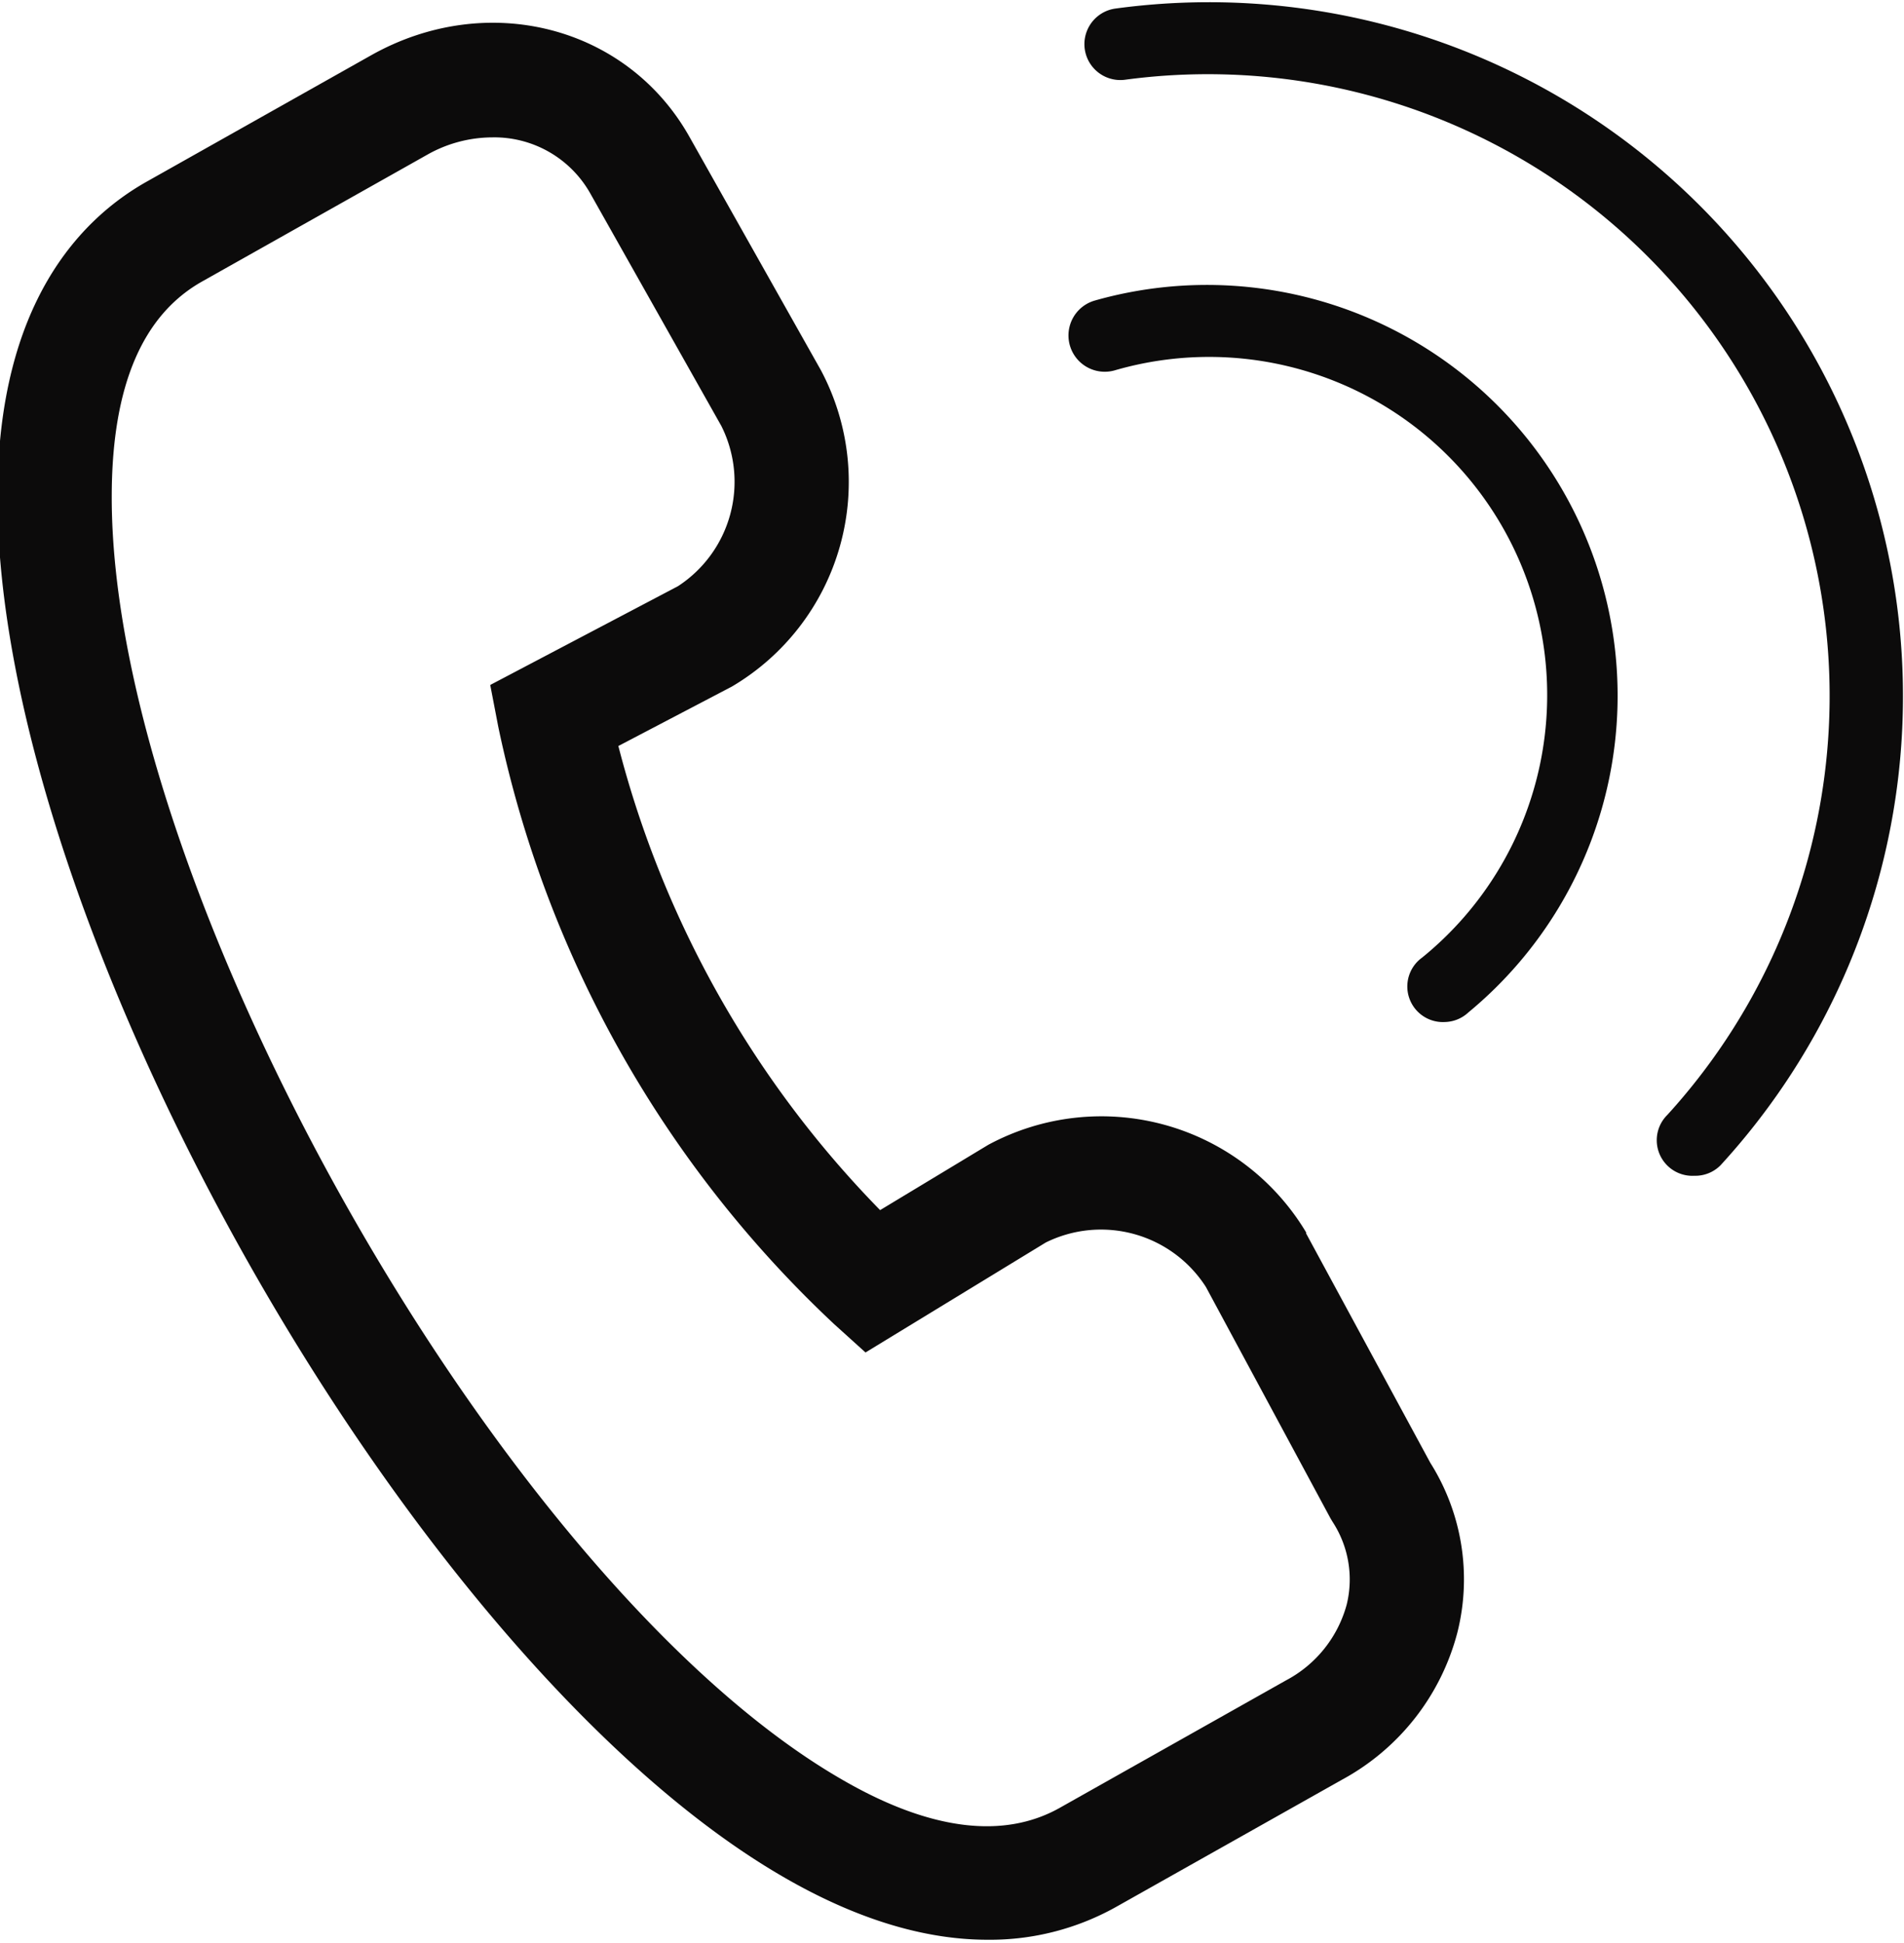<svg id="Layer_1" data-name="Layer 1" xmlns="http://www.w3.org/2000/svg" viewBox="0 0 107 109.17"><defs><style>.cls-1{fill:#0c0b0b;}</style></defs><title>Buzzeasy_icons_v1</title><path class="cls-1" d="M95.21,66.07a2,2,0,0,1-1.51-3.42A34.94,34.94,0,0,0,63.23,4.48a2,2,0,1,1-.54-4,39,39,0,0,1,34,65A2,2,0,0,1,95.21,66.07Z"/><path class="cls-1" d="M81.21,57.43a2,2,0,0,1-1.29-3.62,19,19,0,0,0-17.27-33,2,2,0,0,1-1.13-3.92,23.08,23.08,0,0,1,21,40A2,2,0,0,1,81.21,57.43Z"/><path class="cls-1" d="M55.49,109c-3.16,0-7-.93-11.52-3.56C23.18,93.37-.32,51.91-.14,27.65c.08-10.55,4.6-15.31,8.38-17.44l12.61-7.1C27.37-.56,35.23,1.45,38.74,7.68L46.13,20.8a13.35,13.35,0,0,1-5,17.78l-6.38,3.34A57.92,57.92,0,0,0,49.46,68l6.08-3.67a13.41,13.41,0,0,1,17.86,4.92l0,.06L80.38,82.2a12.27,12.27,0,0,1,1.52,9.54A13.19,13.19,0,0,1,75.43,100l-12.61,7.1A14.5,14.5,0,0,1,55.49,109ZM27.66,7.72A7.46,7.46,0,0,0,24,8.7l-12.61,7.1C8,17.69,6.32,21.69,6.28,27.7c-.16,22.07,22,61.22,40.92,72.23,5,2.93,9.22,3.47,12.44,1.61l12.64-7.12a6.84,6.84,0,0,0,3.4-4.25,5.92,5.92,0,0,0-.79-4.65l-.12-.2-7-13a7,7,0,0,0-9-2.5L48.64,76l-1.77-1.6A63.91,63.91,0,0,1,28,40.83l-.45-2.34L38.1,32.94a7,7,0,0,0,2.44-9L33.15,10.83A6.19,6.19,0,0,0,27.66,7.72Z"/></svg>